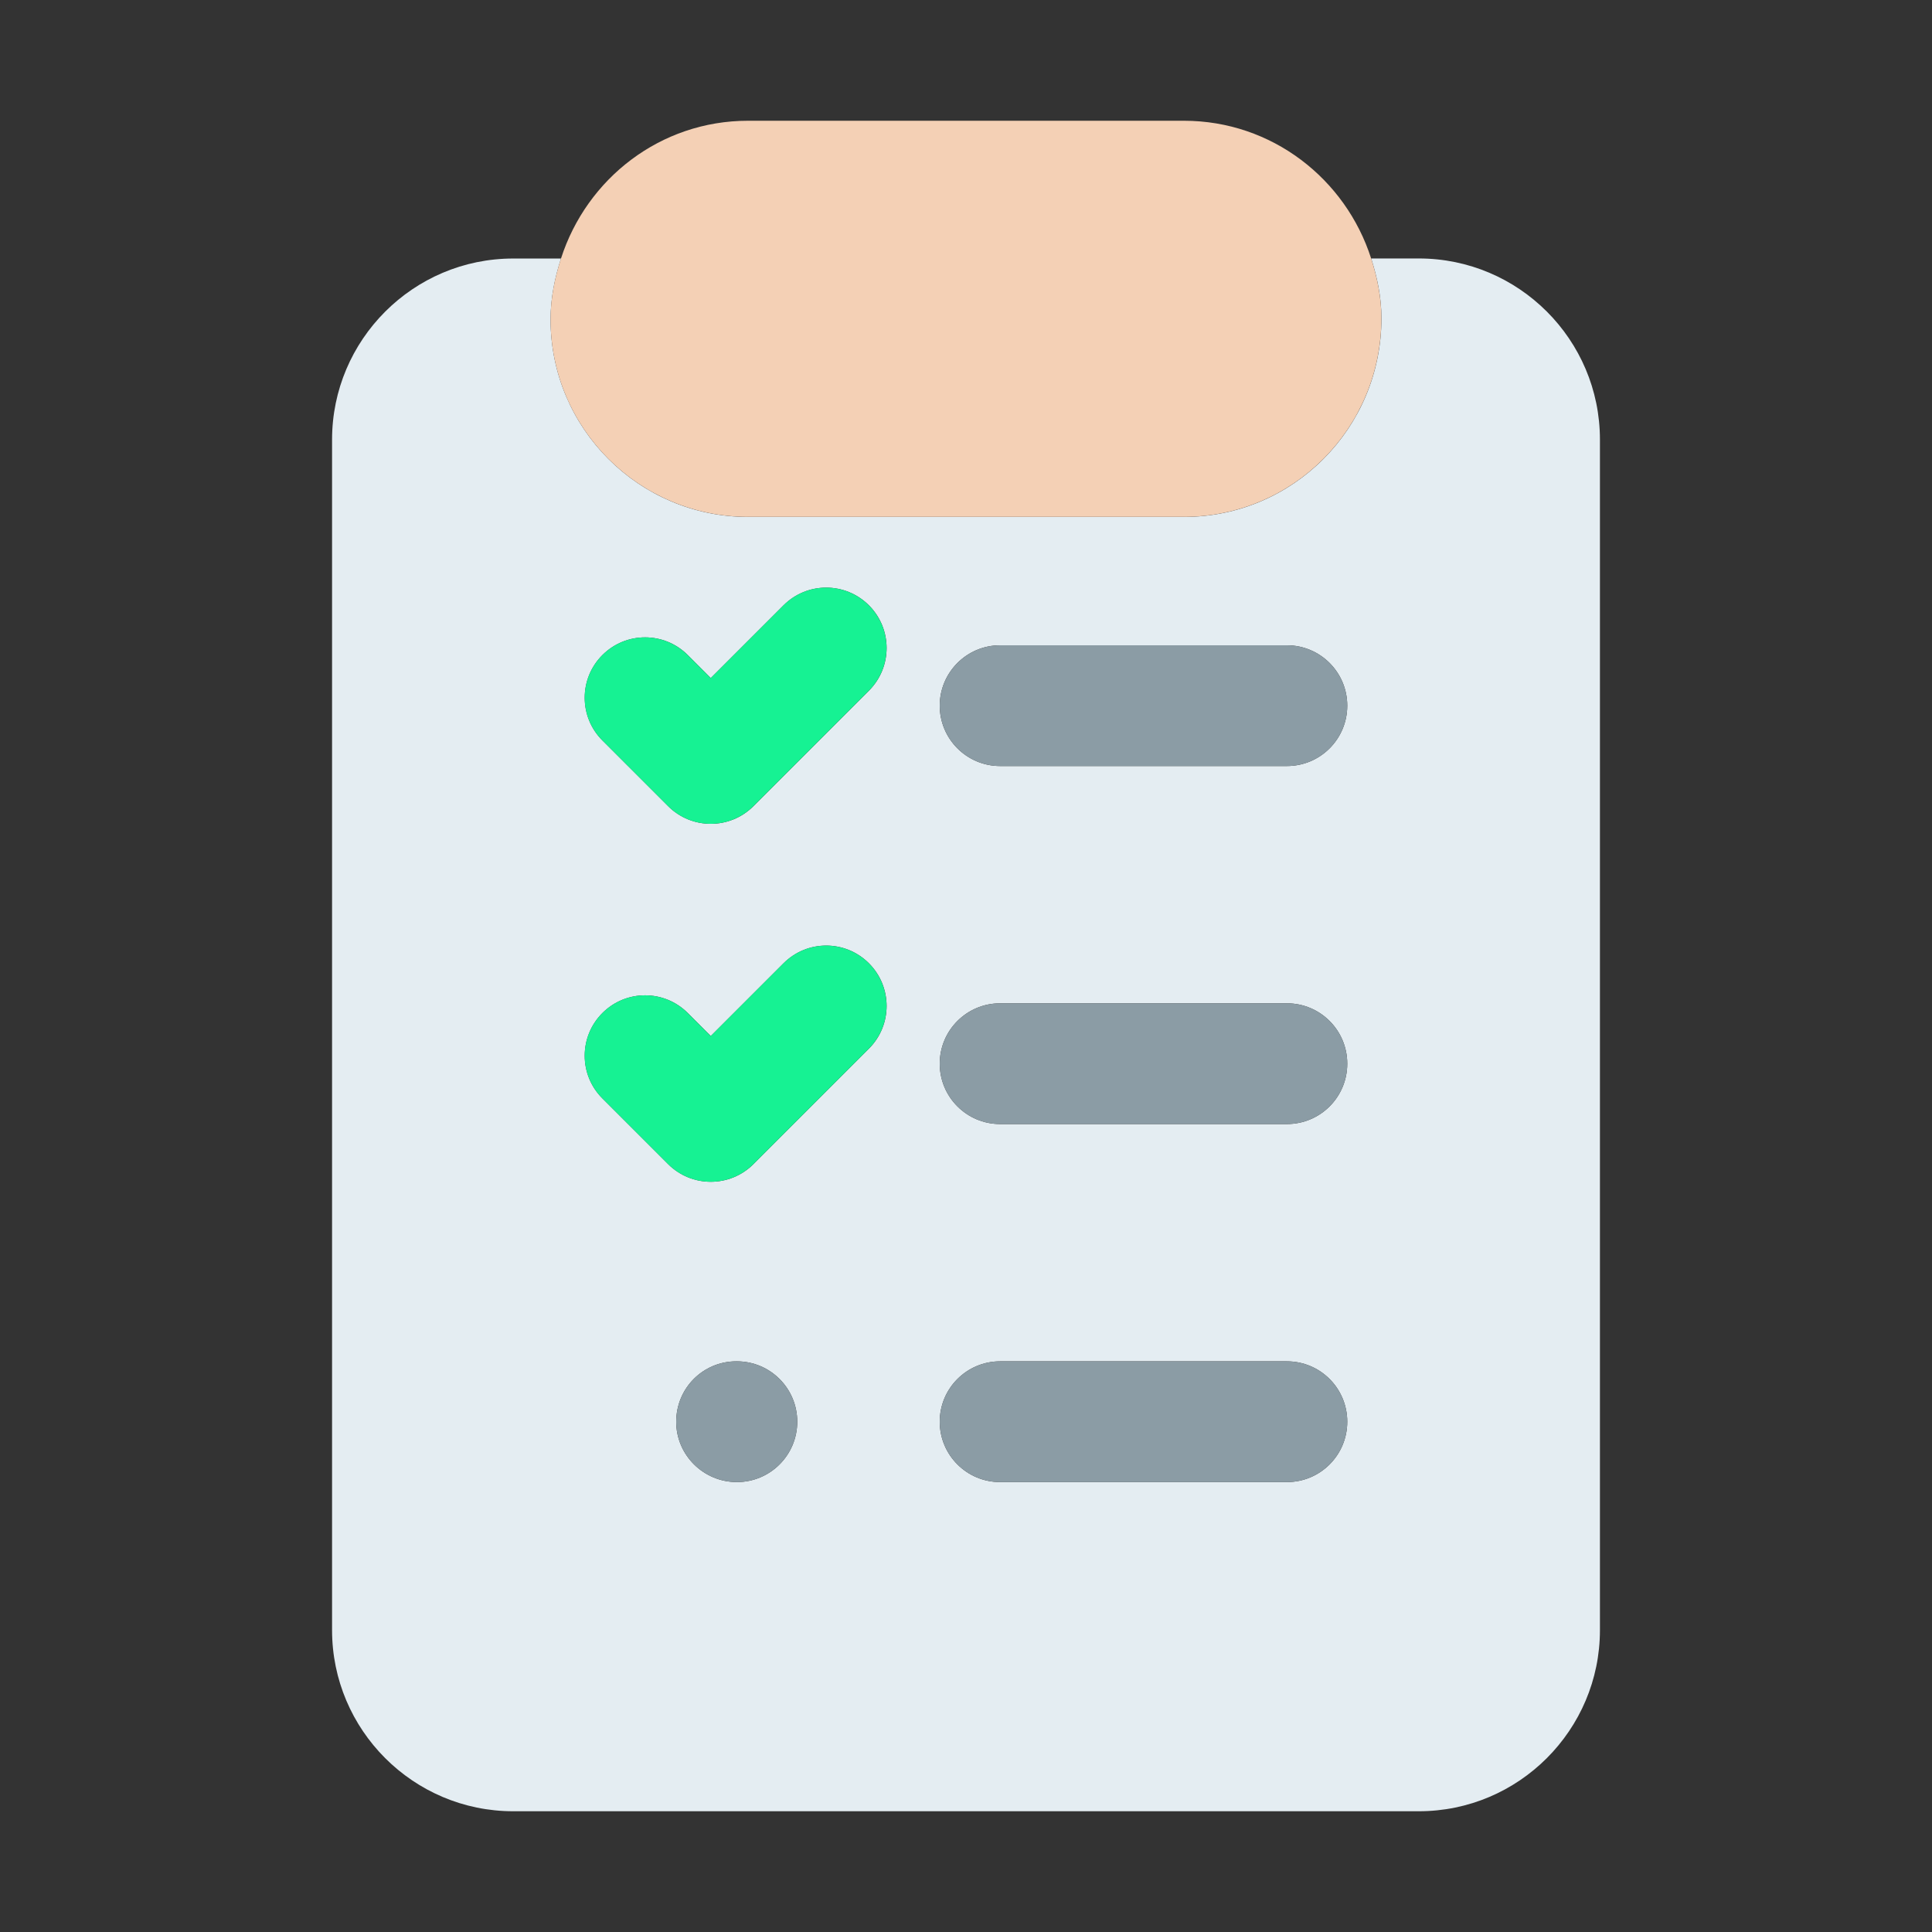 <svg id="Report" style="enable-background:new 0 0 32 32;" version="1.1" height="24" width="24" viewBox="0 0 32 32" xml:space="preserve" xmlns="http://www.w3.org/2000/svg" xmlns:xlink="http://www.w3.org/1999/xlink"><rect x="0" y="0" width="32" height="32" fill="#333333" stroke="none"/><style type="text/css">
	.st0{fill:#E4EDF2;}
	.st1{fill:#F4D0B5;}
	.st2{fill:#8B9CA5;}
	.st3{fill:#16F293;}
</style><g><path class="st0" d="M23.5,4.281h-0.789c0.101,0.315,0.17,0.643,0.17,0.991c0,1.822-1.468,3.29-3.271,3.29H12.39   c-1.804,0-3.271-1.468-3.271-3.271c0-0.355,0.07-0.69,0.173-1.009H8.5c-1.654,0-3,1.346-3,3V27c0,1.654,1.346,3,3,3h15   c1.654,0,3-1.346,3-3V7.281C26.5,5.626,25.154,4.281,23.5,4.281z M11.2,23.548c0-0.553,0.442-1,0.995-1h0.01c0.552,0,1,0.447,1,1   s-0.448,1-1,1S11.2,24.101,11.2,23.548z M16.565,10.688h4.75c0.553,0,1,0.448,1,1s-0.447,1-1,1h-4.75c-0.552,0-1-0.448-1-1   S16.013,10.688,16.565,10.688z M16.565,16.618h4.75c0.553,0,1,0.447,1,1s-0.447,1-1,1h-4.75c-0.552,0-1-0.447-1-1   S16.013,16.618,16.565,16.618z M16.565,22.548h4.75c0.553,0,1,0.447,1,1s-0.447,1-1,1h-4.75c-0.552,0-1-0.447-1-1   S16.013,22.548,16.565,22.548z M9.978,10.85c0.391-0.391,1.023-0.391,1.414,0l0.381,0.381l1.205-1.205   c0.391-0.391,1.023-0.391,1.414,0s0.391,1.023,0,1.414l-1.912,1.912c-0.195,0.195-0.451,0.293-0.707,0.293   s-0.512-0.098-0.707-0.293l-1.088-1.088C9.587,11.873,9.587,11.24,9.978,10.85z M9.978,16.779c0.391-0.391,1.023-0.391,1.414,0   l0.381,0.381l1.205-1.205c0.391-0.391,1.023-0.391,1.414,0s0.391,1.023,0,1.414l-1.912,1.912c-0.195,0.195-0.451,0.293-0.707,0.293   s-0.512-0.098-0.707-0.293l-1.088-1.088C9.587,17.803,9.587,17.17,9.978,16.779z"/><path class="st1" d="M9.119,5.29c0,1.804,1.467,3.271,3.271,3.271h7.219c1.804,0,3.271-1.468,3.271-3.29   c0-0.348-0.069-0.676-0.17-0.991C22.288,2.963,21.066,2,19.609,2H12.39c-1.453,0-2.672,0.958-3.098,2.281   C9.189,4.6,9.119,4.935,9.119,5.29z"/><path class="st2" d="M16.565,18.618h4.75c0.553,0,1-0.447,1-1s-0.447-1-1-1h-4.75c-0.552,0-1,0.447-1,1   S16.013,18.618,16.565,18.618z"/><path class="st2" d="M16.565,24.548h4.75c0.553,0,1-0.447,1-1s-0.447-1-1-1h-4.75c-0.552,0-1,0.447-1,1   S16.013,24.548,16.565,24.548z"/><path class="st2" d="M16.565,12.688h4.75c0.553,0,1-0.448,1-1s-0.447-1-1-1h-4.75c-0.552,0-1,0.448-1,1   S16.013,12.688,16.565,12.688z"/><path class="st3" d="M11.065,13.352c0.195,0.195,0.451,0.293,0.707,0.293s0.512-0.098,0.707-0.293l1.912-1.912   c0.391-0.391,0.391-1.023,0-1.414s-1.023-0.391-1.414,0l-1.205,1.205l-0.381-0.381c-0.391-0.391-1.023-0.391-1.414,0   s-0.391,1.023,0,1.414L11.065,13.352z"/><path class="st3" d="M11.065,19.281c0.195,0.195,0.451,0.293,0.707,0.293s0.512-0.098,0.707-0.293l1.912-1.912   c0.391-0.391,0.391-1.023,0-1.414s-1.023-0.391-1.414,0l-1.205,1.205l-0.381-0.381c-0.391-0.391-1.023-0.391-1.414,0   s-0.391,1.023,0,1.414L11.065,19.281z"/><path class="st2" d="M13.205,23.548c0-0.553-0.448-1-1-1h-0.01c-0.552,0-0.995,0.447-0.995,1s0.453,1,1.005,1   S13.205,24.101,13.205,23.548z"/></g></svg>